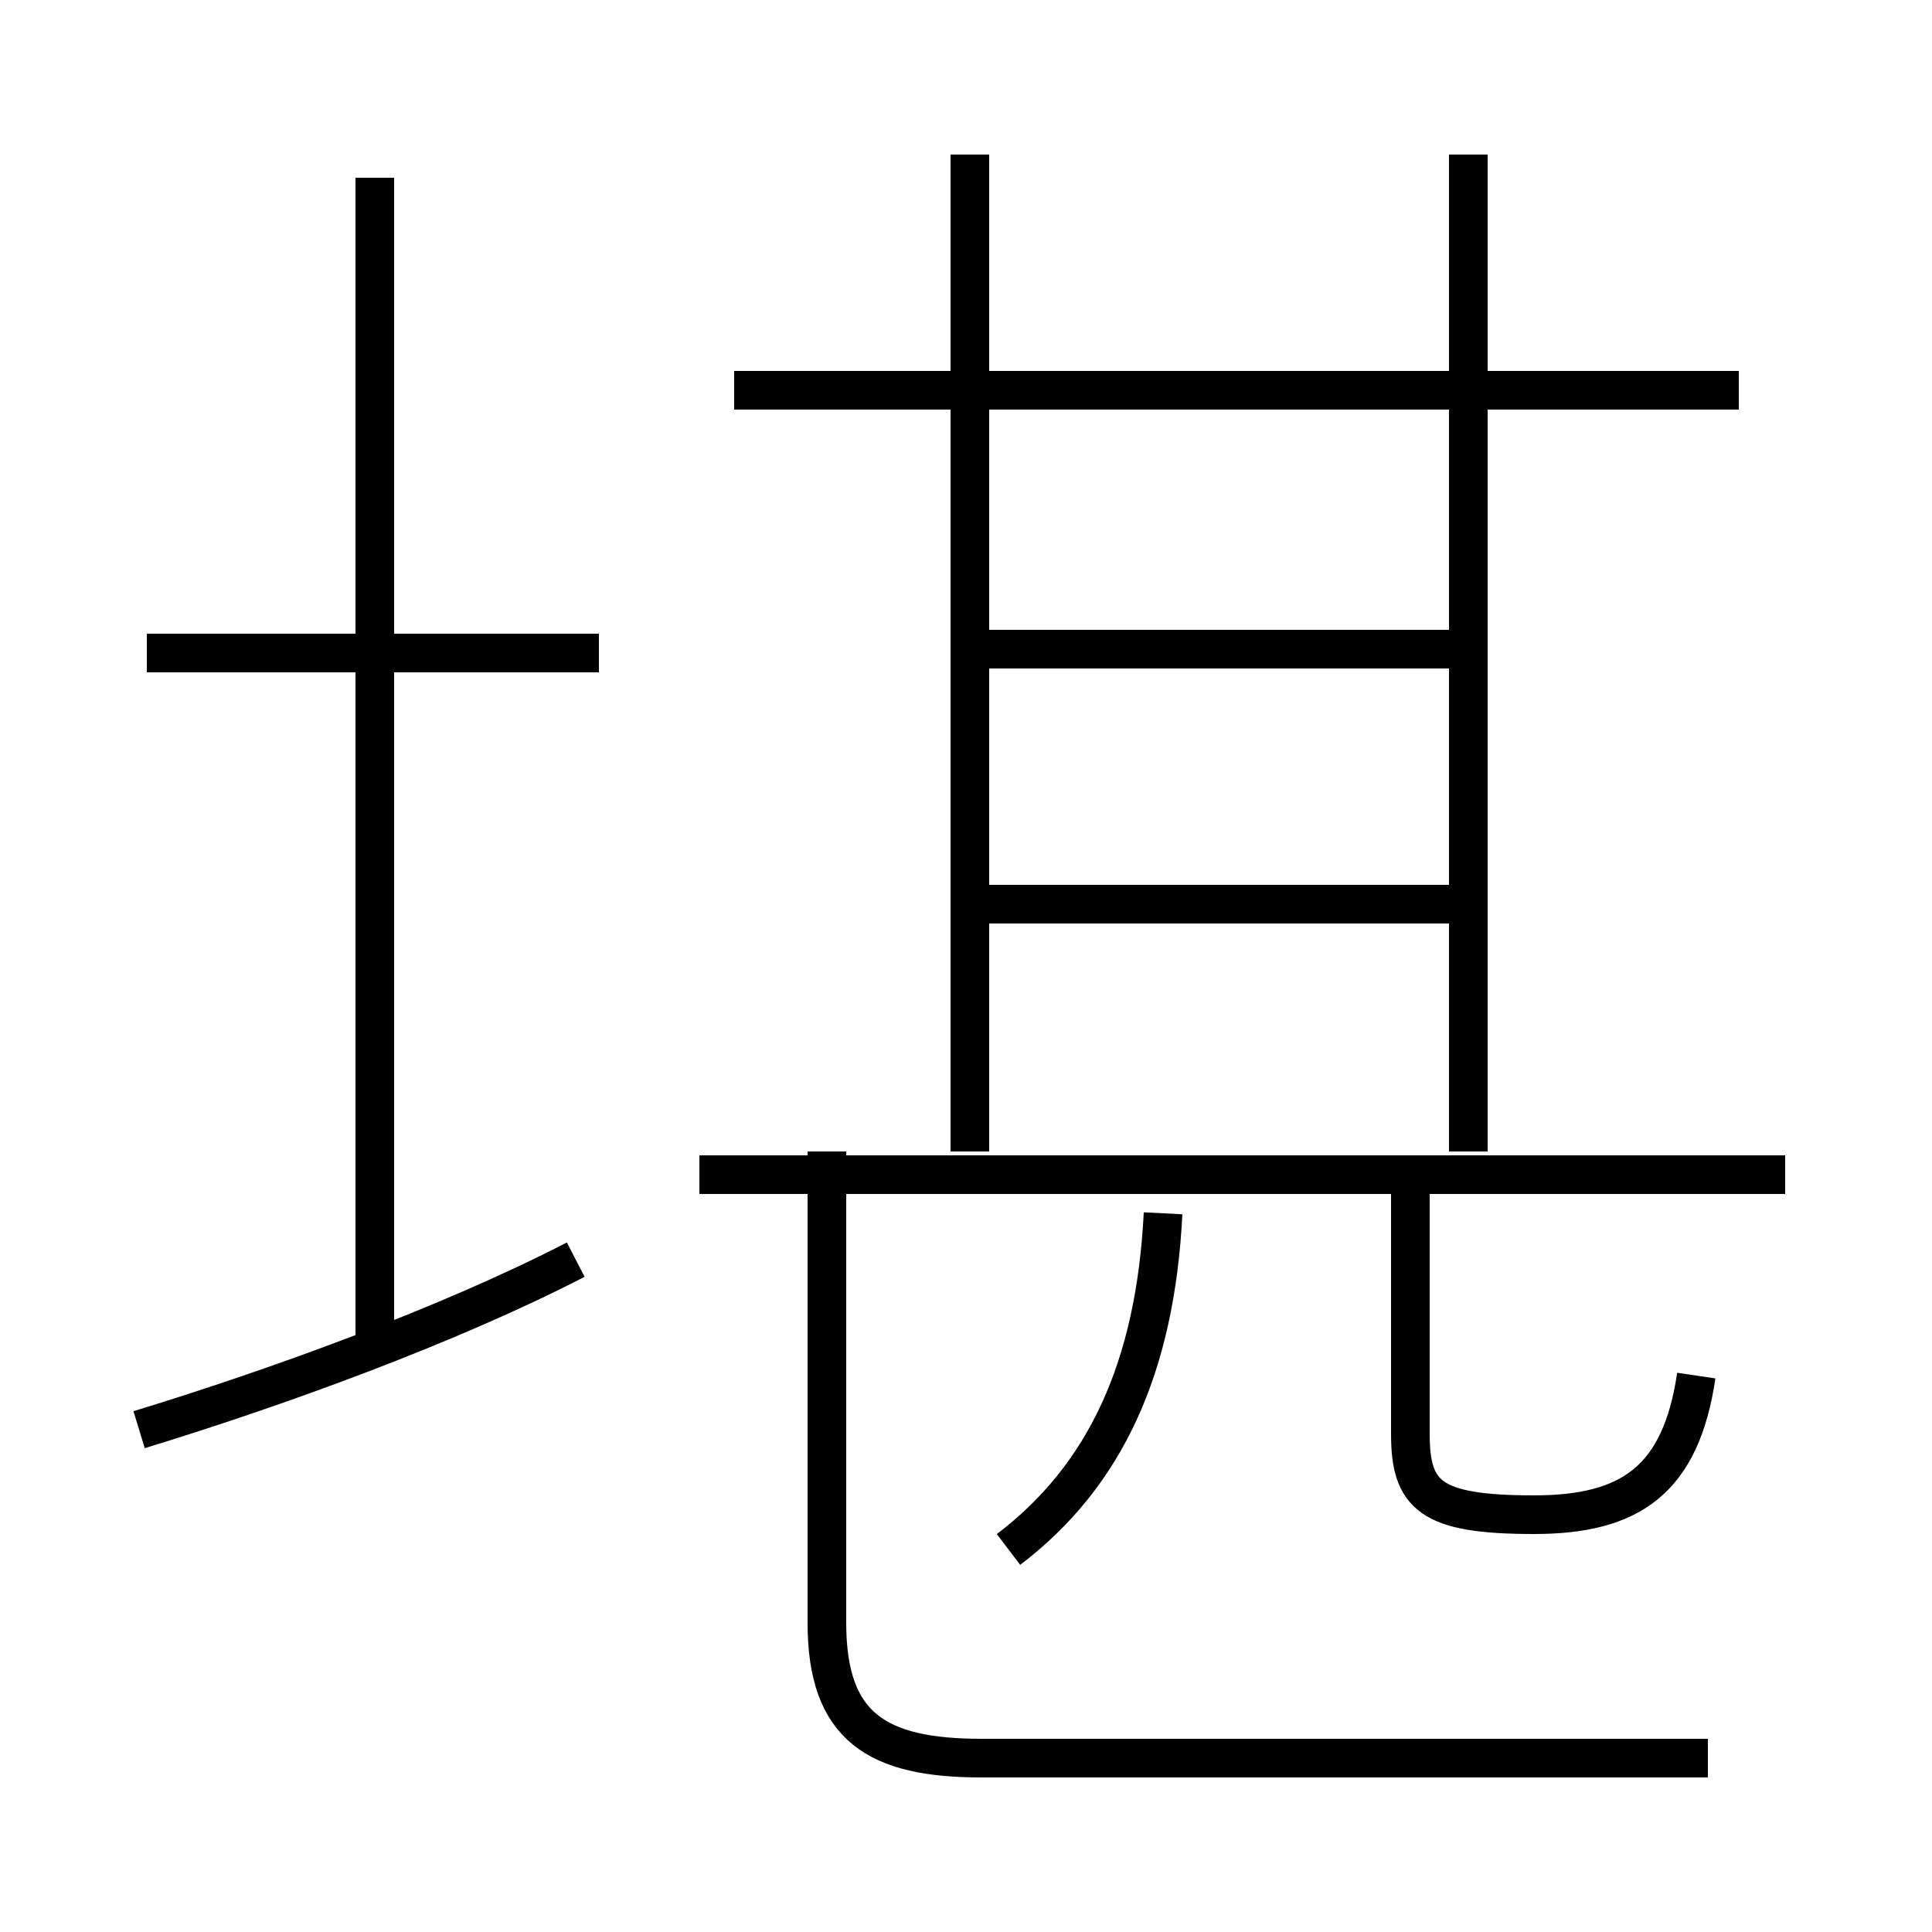 <?xml version='1.0' encoding='utf8'?>
<svg viewBox="0.0 -6.0 50.0 50.0" version="1.1" xmlns="http://www.w3.org/2000/svg">
<rect x="0.0" y="-6.0" width="50.0" height="50.0" fill="#808080" stroke="none"/>
<rect x="-1000" y="-1000" width="2000" height="2000" stroke="white" fill="white"/>
<g style="fill:white;stroke:#000000;  stroke-width:1">
<path d="M 44.2 1.5 L 25.4 1.5 C 22.7 1.5 21.4 0.7 21.4 -2.0 L 21.4 -14.2 M 3.6 -7.0 C 7.2 -8.1 11.6 -9.7 14.9 -11.4 M 9.7 -8.8 L 9.7 -39.4 M 15.5 -27.1 L 3.8 -27.1 M 26.1 -3.9 C 28.6 -5.8 29.9 -8.6 30.1 -12.6 M 46.2 -13.6 L 18.1 -13.6 M 43.9 -8.4 C 43.5 -5.7 42.2 -4.8 39.7 -4.8 C 37.0 -4.8 36.5 -5.3 36.5 -6.9 L 36.5 -13.8 M 38.0 -20.6 L 25.1 -20.6 M 25.1 -14.2 L 25.1 -40.0 M 38.0 -27.2 L 25.1 -27.2 M 45.0 -33.9 L 19.0 -33.9 M 38.0 -14.2 L 38.0 -40.0" transform="translate(0.0 38.0)" />
</g>
</svg>